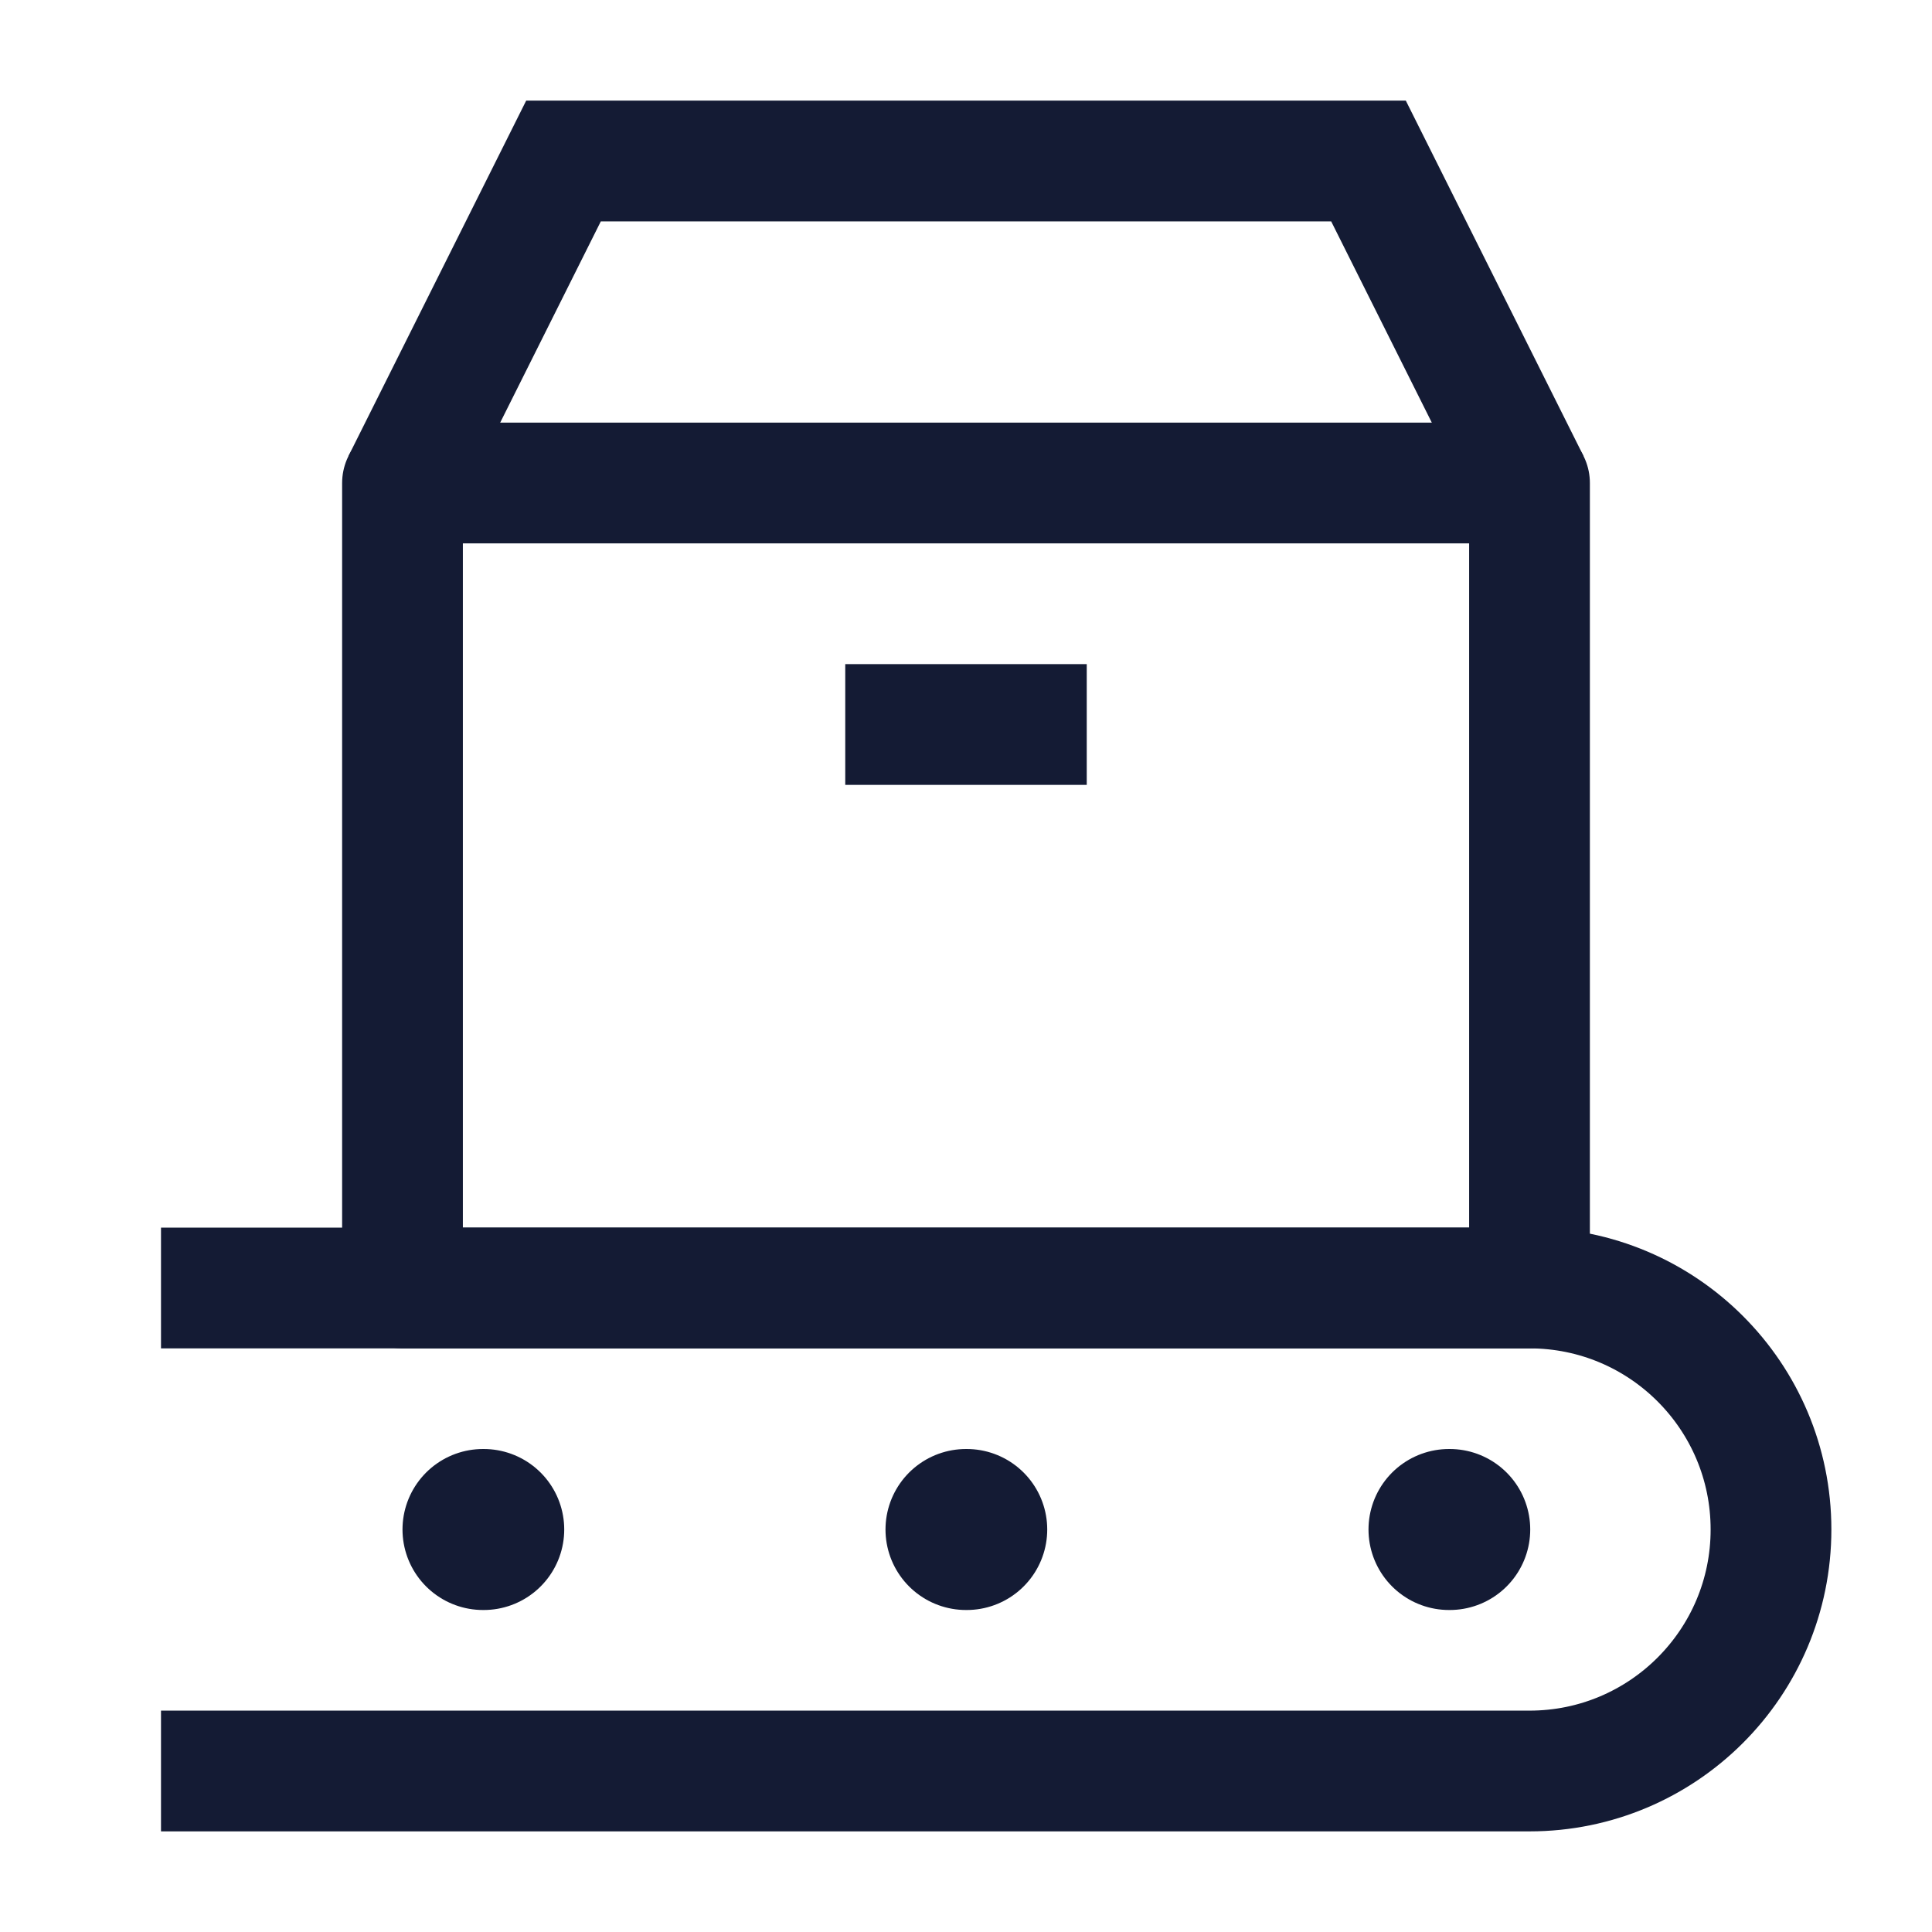 <svg width="24" height="24" viewBox="0 0 24 24" fill="none" xmlns="http://www.w3.org/2000/svg">
<path d="M5 16V6H19V16H5Z" stroke="#141B34" stroke-width="1.5" stroke-linecap="round" stroke-linejoin="round"/>
<path d="M5 6L7 2H17L19 6" stroke="#141B34" stroke-width="1.5"/>
<path d="M10.5 9H13.5" stroke="#141B34" stroke-width="1.5"/>
<path d="M2 16H19C20.657 16 22 17.343 22 19C22 20.657 20.657 22 19 22H2" stroke="#141B34" stroke-width="1.5" stroke-linejoin="round"/>
<path d="M18 19H18.009M12 19H12.009M6 19H6.009" stroke="#141B34" stroke-width="2" stroke-linecap="round" stroke-linejoin="round"/>
</svg>
